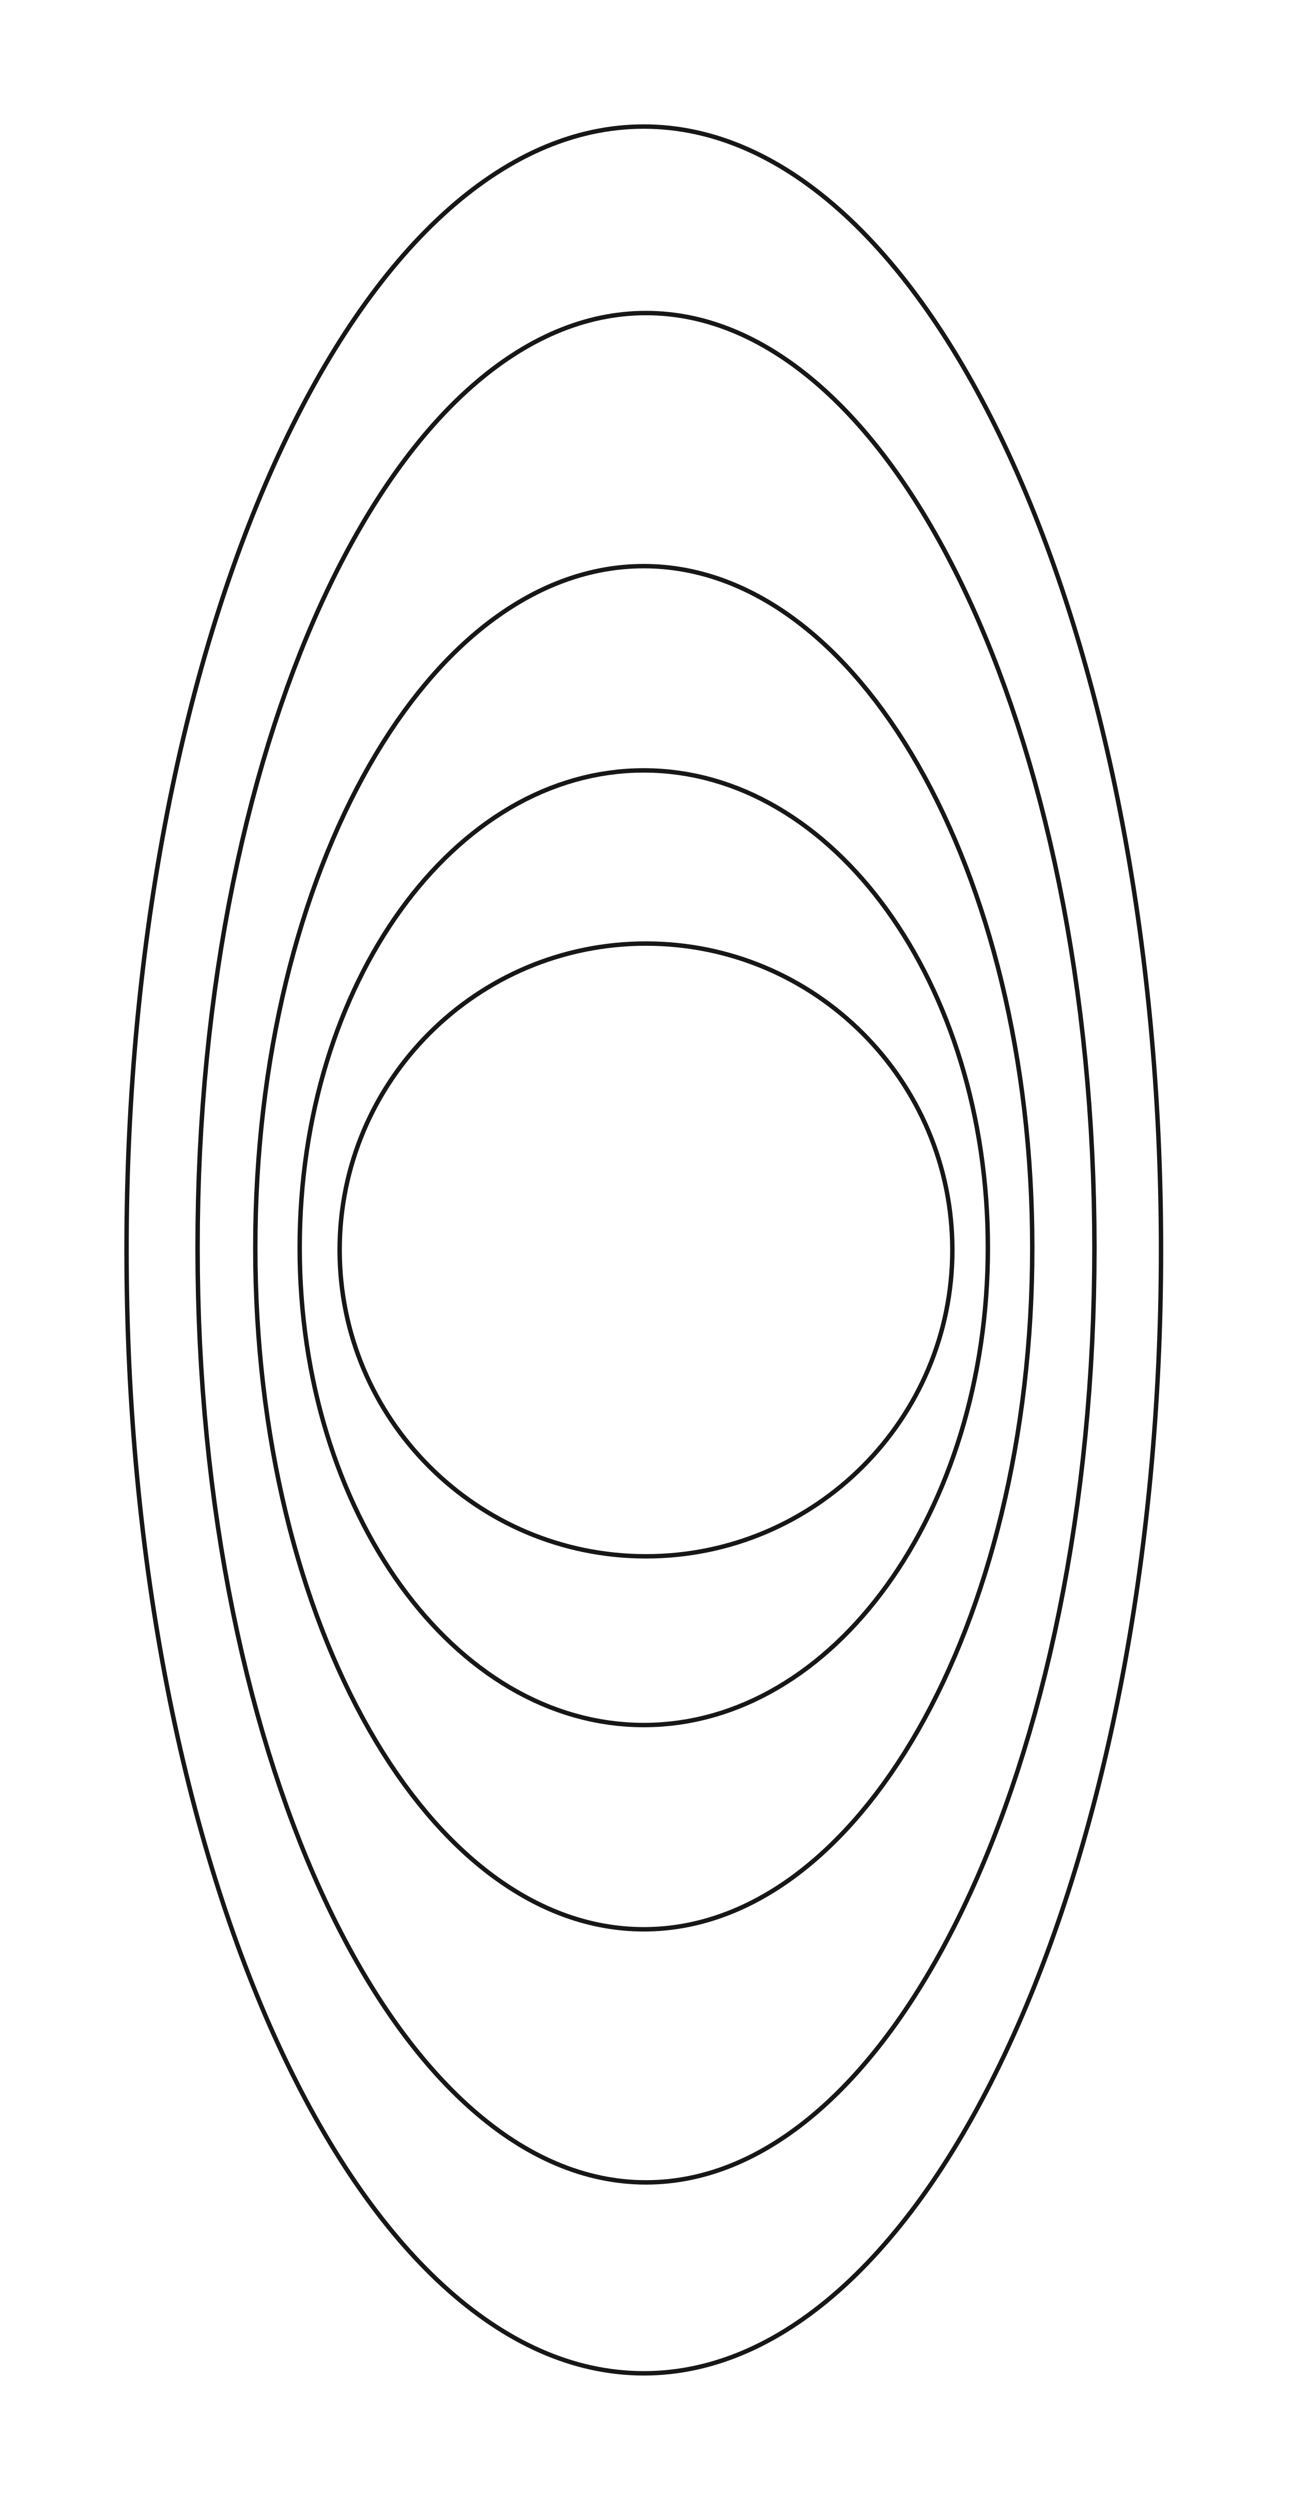 <svg width="291" height="563" viewBox="0 0 291 563" fill="none" xmlns="http://www.w3.org/2000/svg">
<path d="M76.5 281.5C76.5 243.392 107.392 212.5 145.5 212.5C183.608 212.5 214.5 243.392 214.5 281.5C214.5 319.608 183.608 350.5 145.5 350.5C107.392 350.5 76.5 319.608 76.5 281.5Z" stroke="#161719"/>
<path d="M67.5 281C67.5 251.27 76.204 224.375 90.251 204.925C104.299 185.475 123.662 173.5 145 173.5C166.338 173.5 185.701 185.475 199.749 204.925C213.796 224.375 222.5 251.27 222.5 281C222.5 310.73 213.796 337.625 199.749 357.075C185.701 376.525 166.338 388.5 145 388.5C123.662 388.5 104.299 376.525 90.251 357.075C76.204 337.625 67.5 310.73 67.5 281Z" stroke="#161719"/>
<path d="M57.5 281C57.5 238.545 67.334 200.134 83.209 172.354C99.091 144.559 120.956 127.5 145 127.5C169.044 127.5 190.909 144.559 206.791 172.354C222.666 200.134 232.5 238.545 232.5 281C232.5 323.455 222.666 361.866 206.791 389.646C190.909 417.441 169.044 434.5 145 434.5C120.956 434.5 99.091 417.441 83.209 389.646C67.334 361.866 57.5 323.455 57.5 281Z" stroke="#161719"/>
<path d="M44.5 281C44.5 222.792 55.85 170.119 74.179 132.017C92.525 93.879 117.773 70.5 145.5 70.5C173.227 70.5 198.475 93.879 216.821 132.017C235.15 170.119 246.5 222.792 246.5 281C246.5 339.208 235.15 391.881 216.821 429.983C198.475 468.121 173.227 491.5 145.5 491.5C117.773 491.5 92.525 468.121 74.179 429.983C55.85 391.881 44.5 339.208 44.5 281Z" stroke="#161719"/>
<path d="M28.5 281.5C28.5 211.553 41.586 148.253 62.722 102.458C83.878 56.62 113.004 28.5 145 28.5C176.996 28.5 206.122 56.62 227.278 102.458C248.414 148.253 261.5 211.553 261.5 281.5C261.5 351.447 248.414 414.747 227.278 460.542C206.122 506.38 176.996 534.5 145 534.5C113.004 534.5 83.878 506.38 62.722 460.542C41.586 414.747 28.5 351.447 28.5 281.5Z" stroke="#161719"/>
</svg>
